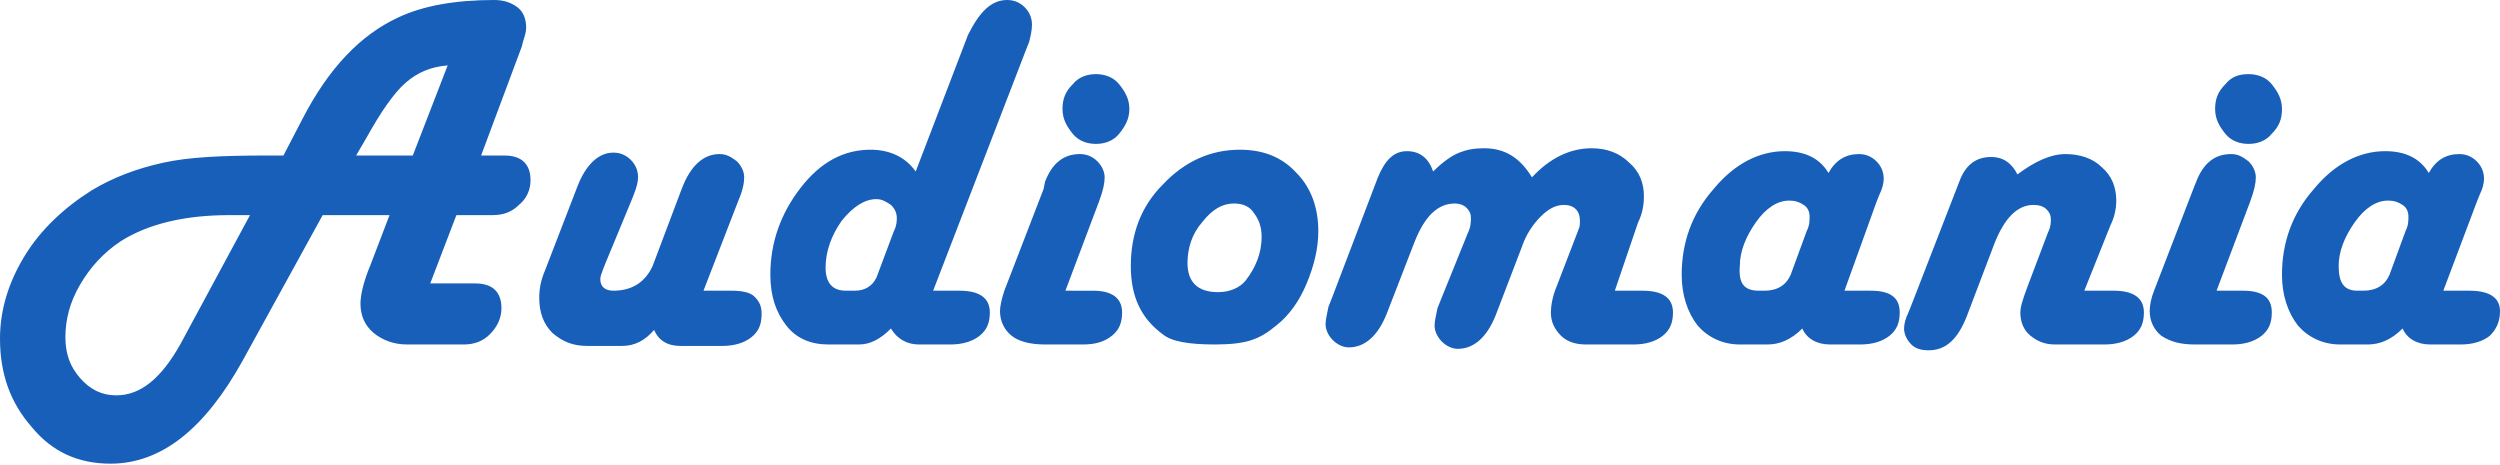 <?xml version="1.0" encoding="utf-8"?>
<!-- Generator: Adobe Illustrator 17.1.0, SVG Export Plug-In . SVG Version: 6.00 Build 0)  -->
<!DOCTYPE svg PUBLIC "-//W3C//DTD SVG 1.1//EN" "http://www.w3.org/Graphics/SVG/1.1/DTD/svg11.dtd">
<svg version="1.1" id="Layer_1" xmlns="http://www.w3.org/2000/svg" xmlns:xlink="http://www.w3.org/1999/xlink" x="0px" y="0px"
	 viewBox="0 0 172 32" enable-background="new 0 0 172 32" xml:space="preserve">
<g>
	<path id="path-1" fill="#175FB9" d="M172,21.4L172,21.4c0,0.8-0.3,1.3-0.7,1.7c-0.5,0.4-1.2,0.6-2,0.6h-2.1c-0.9,0-1.6-0.4-1.9-1.1
		c-0.8,0.8-1.6,1.1-2.4,1.1H161c-1.2,0-2.2-0.5-2.9-1.3c-0.7-0.9-1.1-2.1-1.1-3.5c0-2.2,0.7-4.2,2.2-5.9c1.4-1.7,3.1-2.6,4.9-2.6
		c1.4,0,2.4,0.5,3,1.5c0.5-0.9,1.2-1.3,2.1-1.3c0.5,0,0.9,0.2,1.2,0.5c0.3,0.3,0.5,0.7,0.5,1.2c0,0.3-0.1,0.7-0.3,1.1l-0.2,0.5
		l-2.3,6.1h1.8C171.3,20,172,20.5,172,21.4L172,21.4L172,21.4z M26.8,14.8h-4.6l-5.5,10c-2.6,4.7-5.6,7.1-9.1,7.1
		c-2.2,0-4-0.8-5.4-2.5C0.7,27.7,0,25.7,0,23.3c0-2,0.6-3.9,1.7-5.7c1.1-1.8,2.7-3.3,4.6-4.5c1.5-0.9,3.1-1.5,4.9-1.9
		c1.8-0.4,4.1-0.5,7.1-0.5h1.2l1.3-2.5c1.8-3.5,4-5.8,6.6-7C29.1,0.4,31.3,0,34,0c0.7,0,1.2,0.2,1.6,0.5c0.4,0.3,0.6,0.8,0.6,1.4
		c0,0.3-0.1,0.6-0.2,0.9l-0.1,0.4l-2.8,7.5h1.2h0.4c1.2,0,1.8,0.6,1.8,1.7c0,0.7-0.3,1.3-0.8,1.7c-0.5,0.5-1.1,0.7-1.8,0.7h-0.4
		h-2.1l-1.8,4.7h2.7h0.4c1.2,0,1.8,0.6,1.8,1.7c0,0.7-0.3,1.3-0.8,1.8c-0.5,0.5-1.1,0.7-1.8,0.7h-0.4H28c-0.9,0-1.7-0.3-2.3-0.8
		c-0.6-0.5-0.9-1.2-0.9-2c0-0.6,0.2-1.5,0.7-2.7L26.8,14.8L26.8,14.8z M28.4,10.7l2.4-6.2c-1.2,0.1-2.1,0.5-2.9,1.2
		c-0.8,0.7-1.7,2-2.7,3.8l-0.7,1.2H28.4L28.4,10.7z M17.2,14.8h-1.4c-3.1,0-5.6,0.6-7.5,1.8c-1.2,0.8-2.1,1.8-2.8,3
		c-0.7,1.2-1,2.4-1,3.6c0,1.1,0.3,2,1,2.8C6.2,26.8,7,27.2,8,27.2c1.7,0,3.1-1.2,4.4-3.5L17.2,14.8L17.2,14.8z M48.4,20h1.9
		c0.7,0,1.3,0.1,1.6,0.4s0.5,0.6,0.5,1.2c0,0.7-0.2,1.2-0.7,1.6c-0.5,0.4-1.2,0.6-2,0.6h-2.9c-0.9,0-1.5-0.4-1.8-1.1
		c-0.6,0.7-1.3,1.1-2.2,1.1h-2.4c-1,0-1.7-0.3-2.4-0.9c-0.6-0.6-0.9-1.4-0.9-2.4c0-0.6,0.1-1.2,0.4-1.9l2.2-5.7
		c0.6-1.6,1.5-2.4,2.5-2.4c0.5,0,0.9,0.2,1.2,0.5c0.3,0.3,0.5,0.7,0.5,1.2c0,0.3-0.1,0.7-0.3,1.2l-0.2,0.5L41.7,18l-0.2,0.5
		c-0.1,0.3-0.2,0.5-0.2,0.7c0,0.5,0.3,0.8,0.9,0.8c1.3,0,2.2-0.6,2.7-1.7l2-5.3c0.6-1.6,1.5-2.4,2.6-2.4c0.5,0,0.8,0.2,1.2,0.5
		c0.3,0.3,0.5,0.7,0.5,1.1c0,0.4-0.1,0.9-0.4,1.6L48.4,20L48.4,20z M64.2,20H66c1.4,0,2.1,0.5,2.1,1.5c0,0.7-0.2,1.2-0.7,1.6
		c-0.5,0.4-1.2,0.6-2,0.6h-2.2c-0.8,0-1.5-0.4-1.9-1.1c-0.7,0.7-1.4,1.1-2.2,1.1H57c-1.2,0-2.2-0.4-2.9-1.3c-0.7-0.9-1.1-2-1.1-3.5
		c0-2.2,0.7-4.2,2.1-6c1.4-1.8,3-2.6,4.8-2.6c1.3,0,2.4,0.5,3.1,1.5l3.6-9.4C67.4,0.8,68.2,0,69.3,0c0.5,0,0.9,0.2,1.2,0.5
		C70.8,0.8,71,1.2,71,1.7c0,0.4-0.1,0.8-0.2,1.2l-0.2,0.5L64.2,20L64.2,20z M58.2,20h0.6c0.7,0,1.2-0.3,1.5-0.9l1.2-3.2
		c0.2-0.4,0.2-0.7,0.2-0.9c0-0.3-0.1-0.6-0.4-0.9c-0.3-0.2-0.6-0.4-1-0.4c-0.8,0-1.6,0.5-2.4,1.5c-0.7,1-1.1,2.1-1.1,3.2
		C56.8,19.5,57.3,20,58.2,20L58.2,20z M73.3,20l2.3-6.1c0.3-0.8,0.4-1.3,0.4-1.7c0-0.4-0.2-0.8-0.5-1.1c-0.3-0.3-0.7-0.5-1.2-0.5
		c-1.1,0-1.9,0.6-2.4,1.9L71.8,13l-2.7,7c-0.2,0.6-0.3,1.1-0.3,1.4c0,0.7,0.3,1.3,0.8,1.7c0.5,0.4,1.3,0.6,2.3,0.6h2.6
		c0.9,0,1.5-0.2,2-0.6c0.5-0.4,0.7-0.9,0.7-1.6c0-1-0.7-1.5-2-1.5L73.3,20L73.3,20L73.3,20z M75.4,5.1c0.6,0,1.2,0.2,1.6,0.7
		c0.4,0.5,0.7,1,0.7,1.7S77.4,8.7,77,9.2c-0.4,0.5-1,0.7-1.6,0.7s-1.2-0.2-1.6-0.7c-0.4-0.5-0.7-1-0.7-1.7s0.2-1.2,0.7-1.7
		C74.2,5.3,74.8,5.1,75.4,5.1L75.4,5.1z M85.3,10.3c1.6,0,2.9,0.5,3.9,1.6c1,1,1.5,2.4,1.5,4c0,1.2-0.3,2.4-0.8,3.6
		c-0.5,1.2-1.2,2.2-2.1,2.9c-0.6,0.5-1.1,0.8-1.7,1c-0.6,0.2-1.4,0.3-2.5,0.3c-1.8,0-3-0.2-3.6-0.7c-1.5-1.1-2.2-2.6-2.2-4.7
		c0-2.2,0.7-4.1,2.2-5.6C81.5,11.1,83.3,10.3,85.3,10.3L85.3,10.3z M84.9,14c-0.8,0-1.5,0.4-2.2,1.3c-0.7,0.8-1,1.8-1,2.8
		c0,1.3,0.7,2,2.1,2c0.8,0,1.5-0.3,1.9-0.8c0.7-0.9,1.1-1.9,1.1-3c0-0.7-0.2-1.2-0.5-1.6C86,14.2,85.5,14,84.9,14L84.9,14z
		 M111.1,20h1.9c1.4,0,2.1,0.5,2.1,1.5c0,0.7-0.2,1.2-0.7,1.6c-0.5,0.4-1.2,0.6-2,0.6h-3.3c-0.7,0-1.3-0.2-1.7-0.6
		c-0.4-0.4-0.7-0.9-0.7-1.6c0-0.4,0.1-1.1,0.4-1.8l1.5-3.9c0.1-0.2,0.1-0.4,0.1-0.6c0-0.7-0.4-1.1-1.1-1.1c-0.6,0-1.1,0.3-1.6,0.8
		c-0.5,0.5-1,1.2-1.3,2.1l-1.8,4.7c-0.6,1.5-1.5,2.3-2.6,2.3c-0.4,0-0.8-0.2-1.1-0.5c-0.3-0.3-0.5-0.7-0.5-1.1
		c0-0.3,0.1-0.7,0.2-1.2l0.2-0.5L101,16c0.2-0.4,0.2-0.8,0.2-1c0-0.3-0.1-0.5-0.3-0.7c-0.2-0.2-0.5-0.3-0.8-0.3
		c-1.2,0-2.1,0.9-2.8,2.7l-1.9,4.9c-0.6,1.5-1.5,2.3-2.6,2.3c-0.4,0-0.8-0.2-1.1-0.5c-0.3-0.3-0.5-0.7-0.5-1.1
		c0-0.3,0.1-0.7,0.2-1.2l0.2-0.5l3.2-8.4c0.5-1.2,1.1-1.8,2-1.8c0.9,0,1.5,0.5,1.8,1.4c0.7-0.7,1.3-1.1,1.8-1.3s1-0.3,1.7-0.3
		c1.5,0,2.5,0.7,3.3,2c1.2-1.3,2.6-2,4.1-2c1,0,1.9,0.3,2.6,1c0.7,0.6,1,1.4,1,2.3c0,0.6-0.1,1.2-0.4,1.8L111.1,20L111.1,20z
		 M126.9,20h1.8c1.4,0,2,0.5,2,1.5c0,0.7-0.2,1.2-0.7,1.6c-0.5,0.4-1.2,0.6-2,0.6h-2.1c-0.9,0-1.6-0.4-1.9-1.1
		c-0.8,0.8-1.6,1.1-2.4,1.1h-1.9c-1.2,0-2.2-0.5-2.9-1.3c-0.7-0.9-1.1-2.1-1.1-3.5c0-2.2,0.7-4.2,2.2-5.9c1.4-1.7,3.1-2.6,4.9-2.6
		c1.4,0,2.4,0.5,3,1.5c0.5-0.9,1.2-1.3,2.1-1.3c0.5,0,0.9,0.2,1.2,0.5c0.3,0.3,0.5,0.7,0.5,1.2c0,0.3-0.1,0.7-0.3,1.1l-0.2,0.5
		L126.9,20L126.9,20z M121,20h0.4c0.9,0,1.5-0.4,1.8-1.1l1.1-3c0.2-0.4,0.2-0.7,0.2-1c0-0.3-0.1-0.6-0.4-0.8c-0.3-0.2-0.6-0.3-1-0.3
		c-0.8,0-1.6,0.5-2.3,1.5c-0.7,1-1.1,2-1.1,3C119.6,19.5,120,20,121,20L121,20z M143.4,20h2c1.4,0,2.1,0.5,2.1,1.5
		c0,0.7-0.2,1.2-0.7,1.6c-0.5,0.4-1.2,0.6-2,0.6h-3.4c-0.7,0-1.2-0.2-1.7-0.6c-0.5-0.4-0.7-1-0.7-1.6c0-0.4,0.2-1,0.5-1.8l1.4-3.7
		c0.2-0.4,0.2-0.7,0.2-0.9c0-0.3-0.1-0.5-0.3-0.7c-0.2-0.2-0.5-0.3-0.9-0.3c-1.1,0-2,0.9-2.7,2.7l-1.9,5c-0.6,1.5-1.4,2.3-2.6,2.3
		c-0.5,0-0.9-0.1-1.2-0.4c-0.3-0.3-0.5-0.7-0.5-1.1c0-0.3,0.1-0.7,0.3-1.1l0.2-0.5l3.3-8.5c0.4-1.1,1.1-1.7,2.2-1.7
		c0.8,0,1.4,0.4,1.8,1.2c1.2-0.9,2.3-1.4,3.3-1.4c1,0,1.9,0.3,2.5,0.9c0.7,0.6,1,1.4,1,2.3c0,0.5-0.1,1.1-0.4,1.7L143.4,20L143.4,20
		z M152.5,20h1.8c1.4,0,2,0.5,2,1.5c0,0.7-0.2,1.2-0.7,1.6c-0.5,0.4-1.2,0.6-2,0.6h-2.6c-1,0-1.7-0.2-2.3-0.6
		c-0.5-0.4-0.8-1-0.8-1.7c0-0.4,0.1-0.9,0.3-1.4l2.7-7l0.2-0.5c0.5-1.3,1.3-1.9,2.4-1.9c0.5,0,0.8,0.2,1.2,0.5
		c0.3,0.3,0.5,0.7,0.5,1.1c0,0.4-0.1,0.9-0.4,1.7L152.5,20L152.5,20z M154.7,5.1c0.6,0,1.2,0.2,1.6,0.7c0.4,0.5,0.7,1,0.7,1.7
		s-0.2,1.2-0.7,1.7c-0.4,0.5-1,0.7-1.6,0.7c-0.6,0-1.2-0.2-1.6-0.7c-0.4-0.5-0.7-1-0.7-1.7s0.2-1.2,0.7-1.7
		C153.5,5.3,154,5.1,154.7,5.1L154.7,5.1z M162.2,20h0.4c0.9,0,1.5-0.4,1.8-1.1l1.1-3c0.2-0.4,0.2-0.7,0.2-1c0-0.3-0.1-0.6-0.4-0.8
		c-0.3-0.2-0.6-0.3-1-0.3c-0.8,0-1.6,0.5-2.3,1.5c-0.7,1-1.1,2-1.1,3C160.9,19.5,161.3,20,162.2,20L162.2,20z"/>
</g>
<title>Clip 2</title>
<desc>Created with Sketch.</desc>
<g id="Symbols">
	<g id="Экшнбар-_x2B_-Логотип" transform="translate(-9, -9)">
		<g id="Пустая-корзина" transform="translate(9, 5)">
			<g id="Лого" transform="translate(0, 4)">
				<g id="Clip-2">
				</g>
			</g>
		</g>
	</g>
</g>
</svg>
